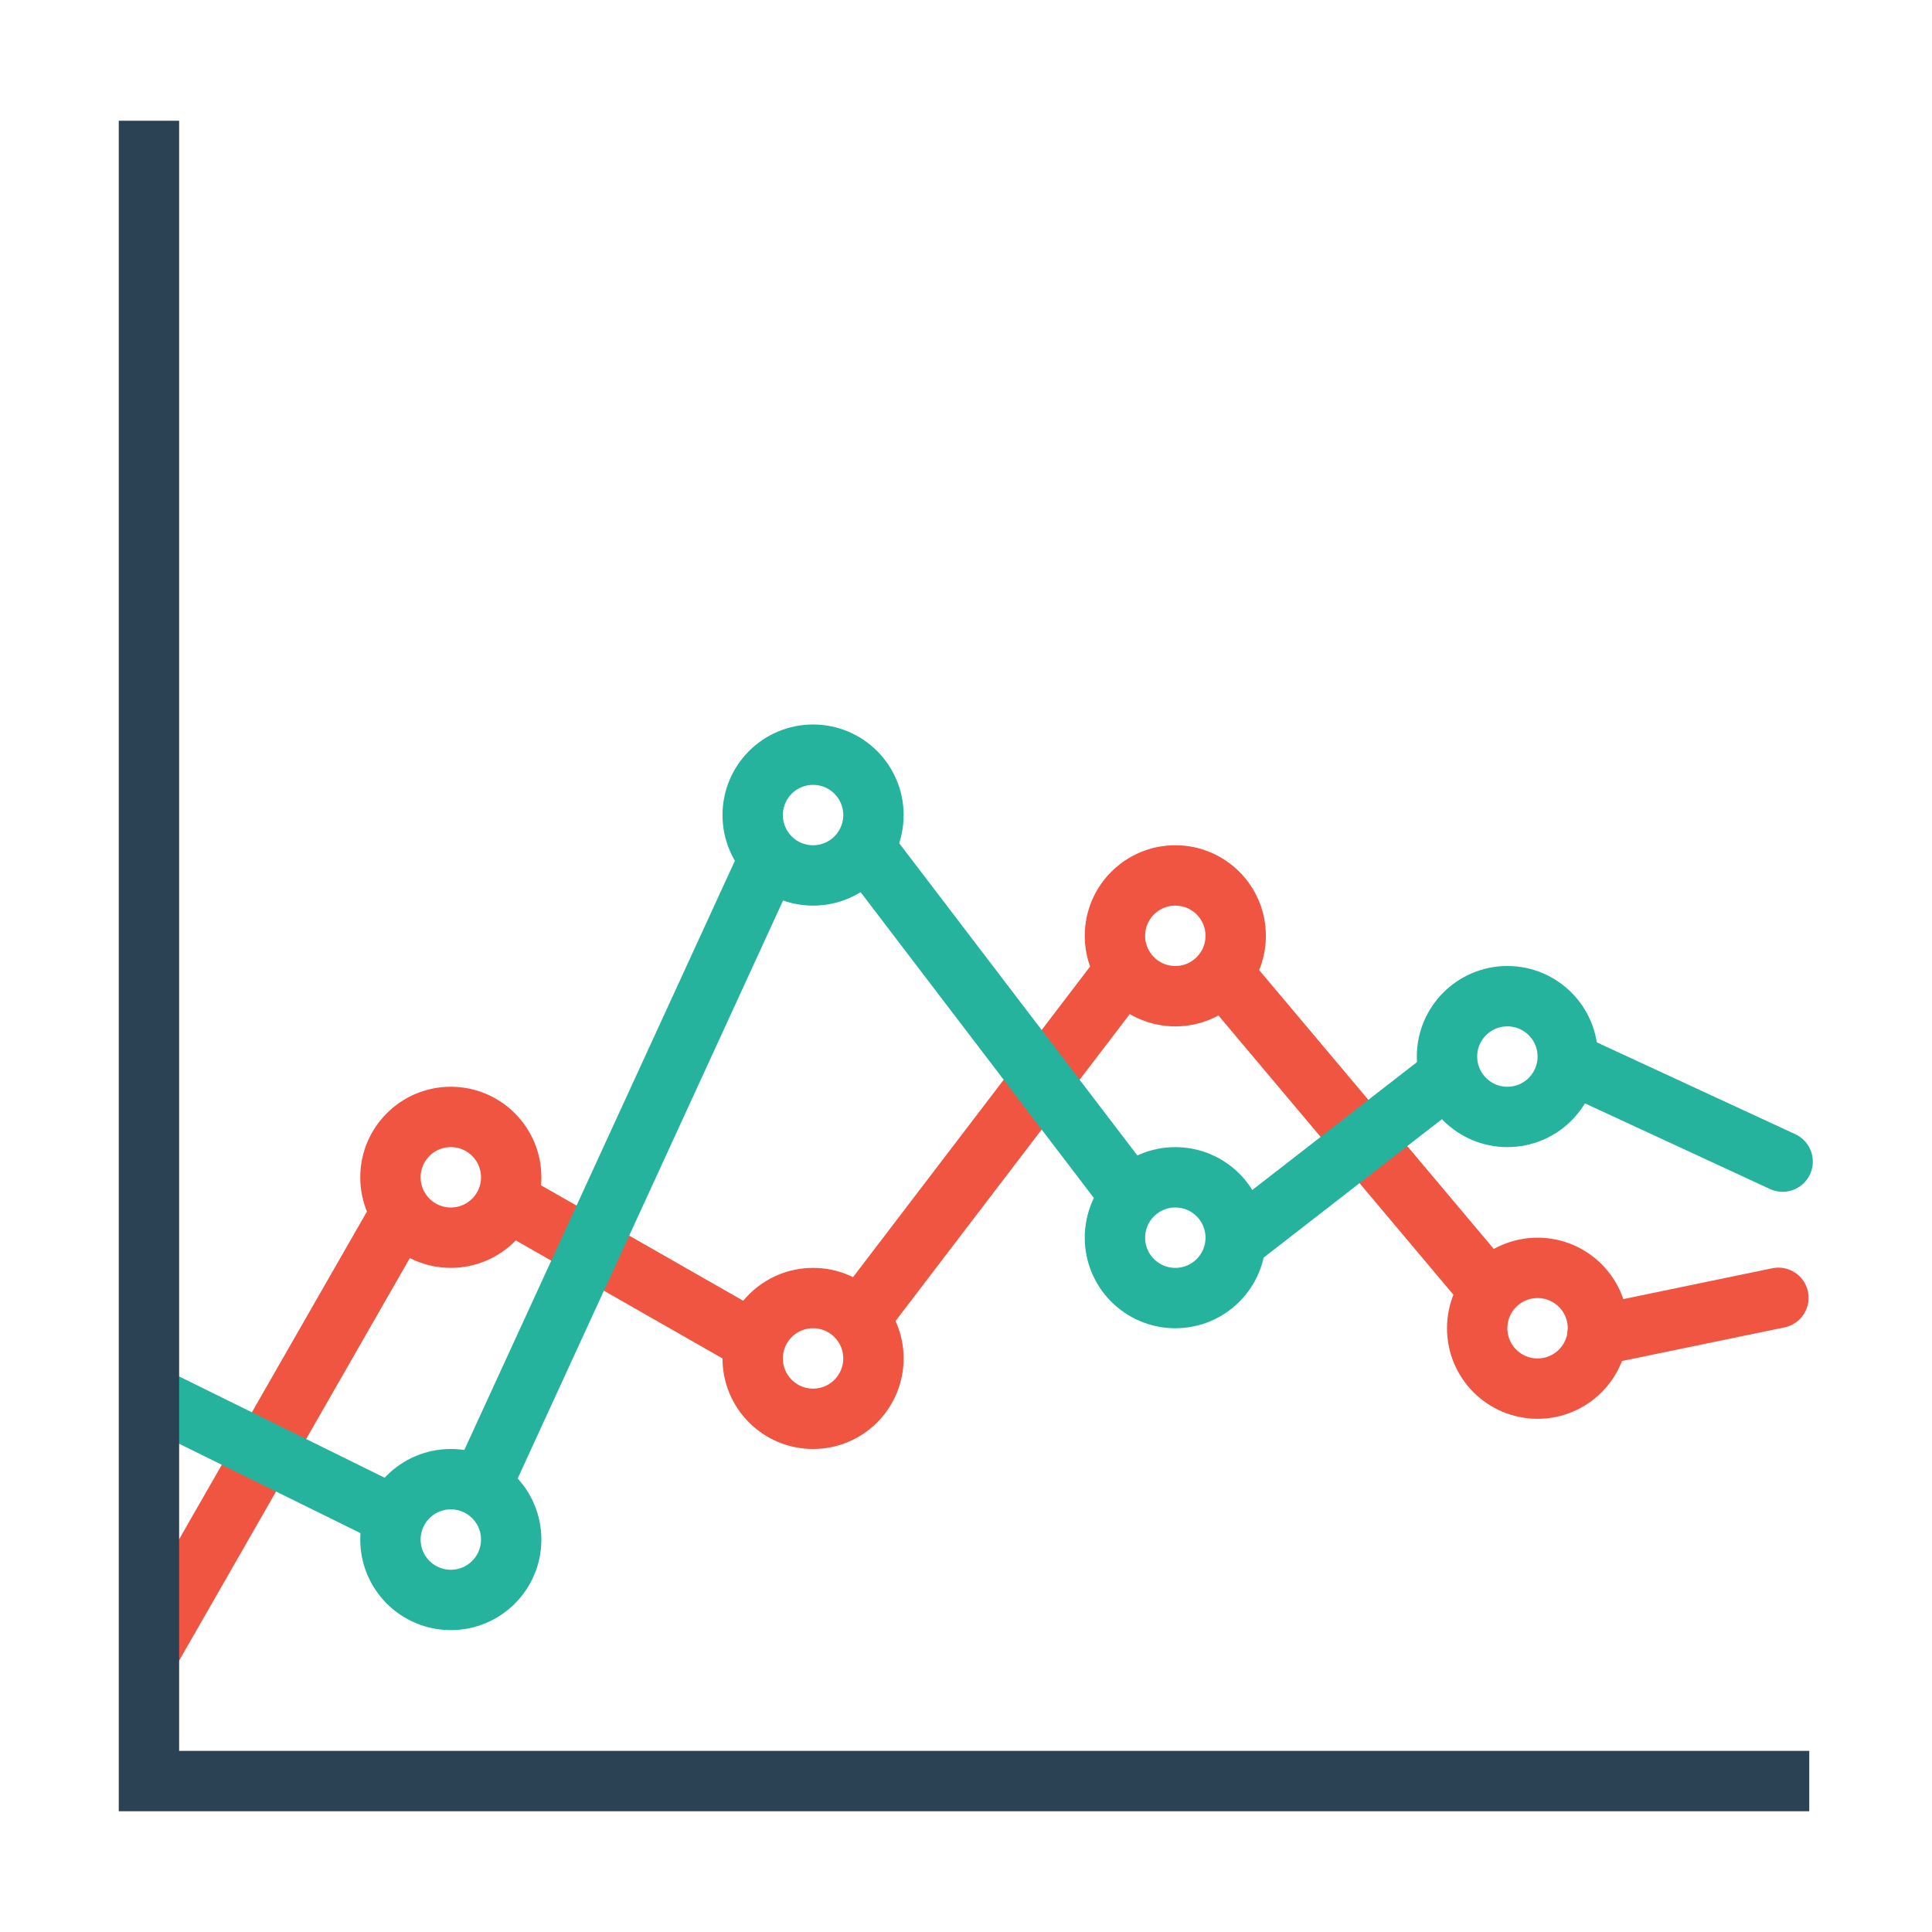<svg xmlns="http://www.w3.org/2000/svg" width="32" height="32" viewBox="0 0 32 32"><g transform="translate(-.033 -1020.362)"><path fill="none" stroke="#f05542" stroke-linecap="round" stroke-linejoin="round" d="m 2.53,1047.682 4.119,-7.187 m 1.791,-0.241 4.031,2.301 m 1.795,-0.351 4.407,-5.775 m 1.613,0.061 4.366,5.189 m 1.841,0.799 2.996,-0.62"/><path fill="none" stroke="#25b39e" stroke-linecap="round" stroke-linejoin="round" d="m 2.506,1043.474 3.972,1.958 m 1.528,-0.47 4.751,-10.347 m 1.603,-0.205 4.398,5.766 m 1.767,0.723 3.499,-2.717 m 1.983,-0.224 3.552,1.644"/><path fill="none" stroke="#2b4255" d="M2.5 1022.362l0 27.996M30 1049.862l-28 0"/><circle cx="7.5" cy="1039.862" r="1" fill="none" stroke="#f05542" stroke-dashoffset="1.1" stroke-linecap="round" stroke-linejoin="round" style="isolation:auto;mix-blend-mode:normal" color="#000" overflow="visible"/><circle cx="7.5" cy="1045.862" r="1" fill="none" stroke="#25b39e" stroke-dashoffset="1.1" stroke-linecap="round" stroke-linejoin="round" color="#000" overflow="visible" style="isolation:auto;mix-blend-mode:normal"/><circle cx="13.5" cy="1042.862" r="1" fill="none" stroke="#f05542" stroke-dashoffset="1.1" stroke-linecap="round" stroke-linejoin="round" style="isolation:auto;mix-blend-mode:normal" color="#000" overflow="visible"/><circle cx="19.5" cy="1035.862" r="1" fill="none" stroke="#f05542" stroke-dashoffset="1.1" stroke-linecap="round" stroke-linejoin="round" color="#000" overflow="visible" style="isolation:auto;mix-blend-mode:normal"/><circle cx="25.5" cy="1042.362" r="1" fill="none" stroke="#f05542" stroke-dashoffset="1.1" stroke-linecap="round" stroke-linejoin="round" style="isolation:auto;mix-blend-mode:normal" color="#000" overflow="visible"/><circle cx="13.5" cy="1033.862" r="1" fill="none" stroke="#25b39e" stroke-dashoffset="1.1" stroke-linecap="round" stroke-linejoin="round" style="isolation:auto;mix-blend-mode:normal" color="#000" overflow="visible"/><circle cx="19.5" cy="1040.862" r="1" fill="none" stroke="#25b39e" stroke-dashoffset="1.1" stroke-linecap="round" stroke-linejoin="round" color="#000" overflow="visible" style="isolation:auto;mix-blend-mode:normal"/><circle cx="25" cy="1037.862" r="1" fill="none" stroke="#25b39e" stroke-dashoffset="1.1" stroke-linecap="round" stroke-linejoin="round" style="isolation:auto;mix-blend-mode:normal" color="#000" overflow="visible"/></g></svg>